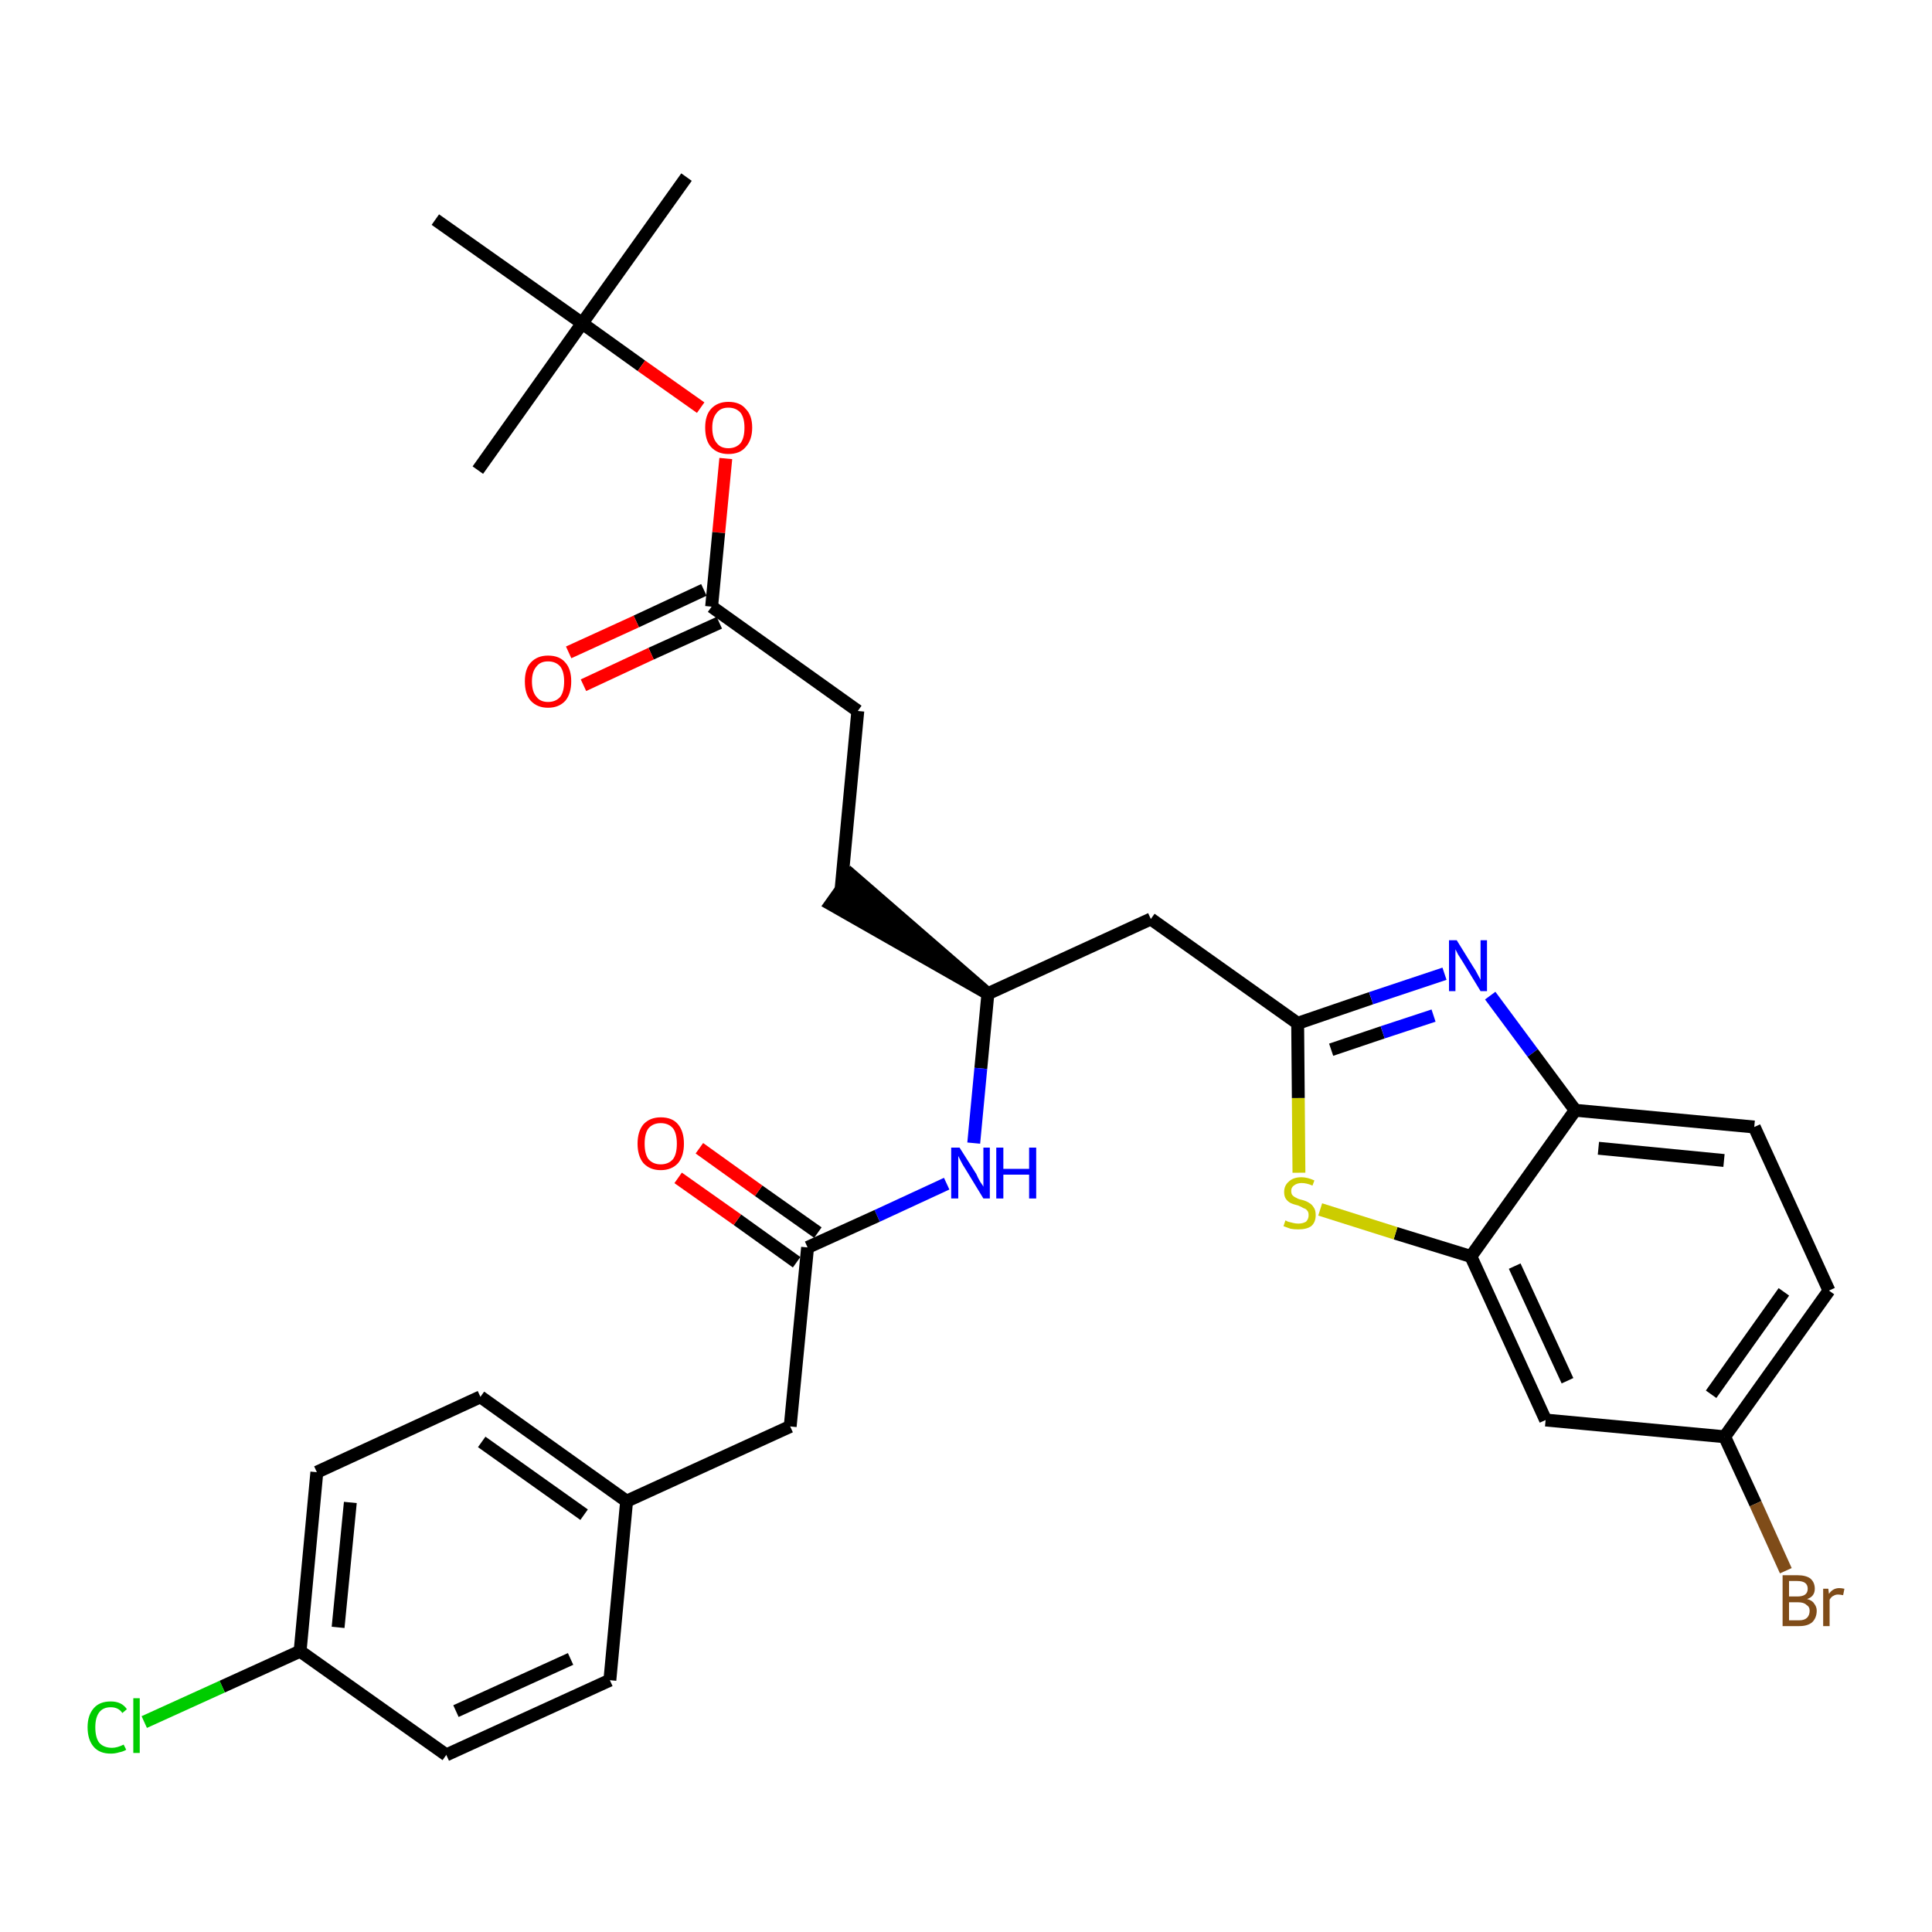 <?xml version='1.0' encoding='iso-8859-1'?>
<svg version='1.1' baseProfile='full'
              xmlns='http://www.w3.org/2000/svg'
                      xmlns:rdkit='http://www.rdkit.org/xml'
                      xmlns:xlink='http://www.w3.org/1999/xlink'
                  xml:space='preserve'
width='300px' height='300px' viewBox='0 0 300 300'>
<!-- END OF HEADER -->
<path class='bond-0 atom-0 atom-1' d='M 106.6,27.5 L 90.4,50.2' style='fill:none;fill-rule:evenodd;stroke:#000000;stroke-width:2.0px;stroke-linecap:butt;stroke-linejoin:miter;stroke-opacity:1' />
<path class='bond-1 atom-1 atom-2' d='M 90.4,50.2 L 74.2,73.0' style='fill:none;fill-rule:evenodd;stroke:#000000;stroke-width:2.0px;stroke-linecap:butt;stroke-linejoin:miter;stroke-opacity:1' />
<path class='bond-2 atom-1 atom-3' d='M 90.4,50.2 L 67.6,34.1' style='fill:none;fill-rule:evenodd;stroke:#000000;stroke-width:2.0px;stroke-linecap:butt;stroke-linejoin:miter;stroke-opacity:1' />
<path class='bond-3 atom-1 atom-4' d='M 90.4,50.2 L 99.6,56.8' style='fill:none;fill-rule:evenodd;stroke:#000000;stroke-width:2.0px;stroke-linecap:butt;stroke-linejoin:miter;stroke-opacity:1' />
<path class='bond-3 atom-1 atom-4' d='M 99.6,56.8 L 108.8,63.3' style='fill:none;fill-rule:evenodd;stroke:#FF0000;stroke-width:2.0px;stroke-linecap:butt;stroke-linejoin:miter;stroke-opacity:1' />
<path class='bond-4 atom-4 atom-5' d='M 112.7,71.2 L 111.6,82.7' style='fill:none;fill-rule:evenodd;stroke:#FF0000;stroke-width:2.0px;stroke-linecap:butt;stroke-linejoin:miter;stroke-opacity:1' />
<path class='bond-4 atom-4 atom-5' d='M 111.6,82.7 L 110.5,94.2' style='fill:none;fill-rule:evenodd;stroke:#000000;stroke-width:2.0px;stroke-linecap:butt;stroke-linejoin:miter;stroke-opacity:1' />
<path class='bond-5 atom-5 atom-6' d='M 109.3,91.6 L 98.8,96.5' style='fill:none;fill-rule:evenodd;stroke:#000000;stroke-width:2.0px;stroke-linecap:butt;stroke-linejoin:miter;stroke-opacity:1' />
<path class='bond-5 atom-5 atom-6' d='M 98.8,96.5 L 88.3,101.3' style='fill:none;fill-rule:evenodd;stroke:#FF0000;stroke-width:2.0px;stroke-linecap:butt;stroke-linejoin:miter;stroke-opacity:1' />
<path class='bond-5 atom-5 atom-6' d='M 111.7,96.7 L 101.1,101.5' style='fill:none;fill-rule:evenodd;stroke:#000000;stroke-width:2.0px;stroke-linecap:butt;stroke-linejoin:miter;stroke-opacity:1' />
<path class='bond-5 atom-5 atom-6' d='M 101.1,101.5 L 90.6,106.4' style='fill:none;fill-rule:evenodd;stroke:#FF0000;stroke-width:2.0px;stroke-linecap:butt;stroke-linejoin:miter;stroke-opacity:1' />
<path class='bond-6 atom-5 atom-7' d='M 110.5,94.2 L 133.2,110.4' style='fill:none;fill-rule:evenodd;stroke:#000000;stroke-width:2.0px;stroke-linecap:butt;stroke-linejoin:miter;stroke-opacity:1' />
<path class='bond-7 atom-7 atom-8' d='M 133.2,110.4 L 130.6,138.1' style='fill:none;fill-rule:evenodd;stroke:#000000;stroke-width:2.0px;stroke-linecap:butt;stroke-linejoin:miter;stroke-opacity:1' />
<path class='bond-8 atom-9 atom-8' d='M 153.4,154.3 L 132.2,135.9 L 129.0,140.4 Z' style='fill:#000000;fill-rule:evenodd;fill-opacity:1;stroke:#000000;stroke-width:2.0px;stroke-linecap:butt;stroke-linejoin:miter;stroke-opacity:1;' />
<path class='bond-9 atom-9 atom-10' d='M 153.4,154.3 L 178.7,142.7' style='fill:none;fill-rule:evenodd;stroke:#000000;stroke-width:2.0px;stroke-linecap:butt;stroke-linejoin:miter;stroke-opacity:1' />
<path class='bond-20 atom-9 atom-21' d='M 153.4,154.3 L 152.3,165.9' style='fill:none;fill-rule:evenodd;stroke:#000000;stroke-width:2.0px;stroke-linecap:butt;stroke-linejoin:miter;stroke-opacity:1' />
<path class='bond-20 atom-9 atom-21' d='M 152.3,165.9 L 151.2,177.5' style='fill:none;fill-rule:evenodd;stroke:#0000FF;stroke-width:2.0px;stroke-linecap:butt;stroke-linejoin:miter;stroke-opacity:1' />
<path class='bond-10 atom-10 atom-11' d='M 178.7,142.7 L 201.5,158.9' style='fill:none;fill-rule:evenodd;stroke:#000000;stroke-width:2.0px;stroke-linecap:butt;stroke-linejoin:miter;stroke-opacity:1' />
<path class='bond-11 atom-11 atom-12' d='M 201.5,158.9 L 212.9,155.0' style='fill:none;fill-rule:evenodd;stroke:#000000;stroke-width:2.0px;stroke-linecap:butt;stroke-linejoin:miter;stroke-opacity:1' />
<path class='bond-11 atom-11 atom-12' d='M 212.9,155.0 L 224.3,151.2' style='fill:none;fill-rule:evenodd;stroke:#0000FF;stroke-width:2.0px;stroke-linecap:butt;stroke-linejoin:miter;stroke-opacity:1' />
<path class='bond-11 atom-11 atom-12' d='M 206.7,163.0 L 214.7,160.3' style='fill:none;fill-rule:evenodd;stroke:#000000;stroke-width:2.0px;stroke-linecap:butt;stroke-linejoin:miter;stroke-opacity:1' />
<path class='bond-11 atom-11 atom-12' d='M 214.7,160.3 L 222.6,157.7' style='fill:none;fill-rule:evenodd;stroke:#0000FF;stroke-width:2.0px;stroke-linecap:butt;stroke-linejoin:miter;stroke-opacity:1' />
<path class='bond-31 atom-20 atom-11' d='M 201.7,182.1 L 201.6,170.5' style='fill:none;fill-rule:evenodd;stroke:#CCCC00;stroke-width:2.0px;stroke-linecap:butt;stroke-linejoin:miter;stroke-opacity:1' />
<path class='bond-31 atom-20 atom-11' d='M 201.6,170.5 L 201.5,158.9' style='fill:none;fill-rule:evenodd;stroke:#000000;stroke-width:2.0px;stroke-linecap:butt;stroke-linejoin:miter;stroke-opacity:1' />
<path class='bond-12 atom-12 atom-13' d='M 231.4,154.6 L 238.0,163.5' style='fill:none;fill-rule:evenodd;stroke:#0000FF;stroke-width:2.0px;stroke-linecap:butt;stroke-linejoin:miter;stroke-opacity:1' />
<path class='bond-12 atom-12 atom-13' d='M 238.0,163.5 L 244.6,172.4' style='fill:none;fill-rule:evenodd;stroke:#000000;stroke-width:2.0px;stroke-linecap:butt;stroke-linejoin:miter;stroke-opacity:1' />
<path class='bond-13 atom-13 atom-14' d='M 244.6,172.4 L 272.4,175.0' style='fill:none;fill-rule:evenodd;stroke:#000000;stroke-width:2.0px;stroke-linecap:butt;stroke-linejoin:miter;stroke-opacity:1' />
<path class='bond-13 atom-13 atom-14' d='M 248.2,178.3 L 267.7,180.2' style='fill:none;fill-rule:evenodd;stroke:#000000;stroke-width:2.0px;stroke-linecap:butt;stroke-linejoin:miter;stroke-opacity:1' />
<path class='bond-33 atom-19 atom-13' d='M 228.4,195.1 L 244.6,172.4' style='fill:none;fill-rule:evenodd;stroke:#000000;stroke-width:2.0px;stroke-linecap:butt;stroke-linejoin:miter;stroke-opacity:1' />
<path class='bond-14 atom-14 atom-15' d='M 272.4,175.0 L 284.0,200.4' style='fill:none;fill-rule:evenodd;stroke:#000000;stroke-width:2.0px;stroke-linecap:butt;stroke-linejoin:miter;stroke-opacity:1' />
<path class='bond-15 atom-15 atom-16' d='M 284.0,200.4 L 267.8,223.1' style='fill:none;fill-rule:evenodd;stroke:#000000;stroke-width:2.0px;stroke-linecap:butt;stroke-linejoin:miter;stroke-opacity:1' />
<path class='bond-15 atom-15 atom-16' d='M 277.0,200.6 L 265.7,216.5' style='fill:none;fill-rule:evenodd;stroke:#000000;stroke-width:2.0px;stroke-linecap:butt;stroke-linejoin:miter;stroke-opacity:1' />
<path class='bond-16 atom-16 atom-17' d='M 267.8,223.1 L 272.6,233.5' style='fill:none;fill-rule:evenodd;stroke:#000000;stroke-width:2.0px;stroke-linecap:butt;stroke-linejoin:miter;stroke-opacity:1' />
<path class='bond-16 atom-16 atom-17' d='M 272.6,233.5 L 277.3,243.9' style='fill:none;fill-rule:evenodd;stroke:#7F4C19;stroke-width:2.0px;stroke-linecap:butt;stroke-linejoin:miter;stroke-opacity:1' />
<path class='bond-17 atom-16 atom-18' d='M 267.8,223.1 L 240.0,220.5' style='fill:none;fill-rule:evenodd;stroke:#000000;stroke-width:2.0px;stroke-linecap:butt;stroke-linejoin:miter;stroke-opacity:1' />
<path class='bond-18 atom-18 atom-19' d='M 240.0,220.5 L 228.4,195.1' style='fill:none;fill-rule:evenodd;stroke:#000000;stroke-width:2.0px;stroke-linecap:butt;stroke-linejoin:miter;stroke-opacity:1' />
<path class='bond-18 atom-18 atom-19' d='M 243.4,214.4 L 235.2,196.6' style='fill:none;fill-rule:evenodd;stroke:#000000;stroke-width:2.0px;stroke-linecap:butt;stroke-linejoin:miter;stroke-opacity:1' />
<path class='bond-19 atom-19 atom-20' d='M 228.4,195.1 L 216.7,191.5' style='fill:none;fill-rule:evenodd;stroke:#000000;stroke-width:2.0px;stroke-linecap:butt;stroke-linejoin:miter;stroke-opacity:1' />
<path class='bond-19 atom-19 atom-20' d='M 216.7,191.5 L 205.0,187.8' style='fill:none;fill-rule:evenodd;stroke:#CCCC00;stroke-width:2.0px;stroke-linecap:butt;stroke-linejoin:miter;stroke-opacity:1' />
<path class='bond-21 atom-21 atom-22' d='M 147.0,183.8 L 136.2,188.8' style='fill:none;fill-rule:evenodd;stroke:#0000FF;stroke-width:2.0px;stroke-linecap:butt;stroke-linejoin:miter;stroke-opacity:1' />
<path class='bond-21 atom-21 atom-22' d='M 136.2,188.8 L 125.4,193.7' style='fill:none;fill-rule:evenodd;stroke:#000000;stroke-width:2.0px;stroke-linecap:butt;stroke-linejoin:miter;stroke-opacity:1' />
<path class='bond-22 atom-22 atom-23' d='M 127.0,191.4 L 117.8,184.9' style='fill:none;fill-rule:evenodd;stroke:#000000;stroke-width:2.0px;stroke-linecap:butt;stroke-linejoin:miter;stroke-opacity:1' />
<path class='bond-22 atom-22 atom-23' d='M 117.8,184.9 L 108.6,178.3' style='fill:none;fill-rule:evenodd;stroke:#FF0000;stroke-width:2.0px;stroke-linecap:butt;stroke-linejoin:miter;stroke-opacity:1' />
<path class='bond-22 atom-22 atom-23' d='M 123.7,196.0 L 114.5,189.4' style='fill:none;fill-rule:evenodd;stroke:#000000;stroke-width:2.0px;stroke-linecap:butt;stroke-linejoin:miter;stroke-opacity:1' />
<path class='bond-22 atom-22 atom-23' d='M 114.5,189.4 L 105.3,182.9' style='fill:none;fill-rule:evenodd;stroke:#FF0000;stroke-width:2.0px;stroke-linecap:butt;stroke-linejoin:miter;stroke-opacity:1' />
<path class='bond-23 atom-22 atom-24' d='M 125.4,193.7 L 122.7,221.5' style='fill:none;fill-rule:evenodd;stroke:#000000;stroke-width:2.0px;stroke-linecap:butt;stroke-linejoin:miter;stroke-opacity:1' />
<path class='bond-24 atom-24 atom-25' d='M 122.7,221.5 L 97.3,233.1' style='fill:none;fill-rule:evenodd;stroke:#000000;stroke-width:2.0px;stroke-linecap:butt;stroke-linejoin:miter;stroke-opacity:1' />
<path class='bond-25 atom-25 atom-26' d='M 97.3,233.1 L 74.6,216.9' style='fill:none;fill-rule:evenodd;stroke:#000000;stroke-width:2.0px;stroke-linecap:butt;stroke-linejoin:miter;stroke-opacity:1' />
<path class='bond-25 atom-25 atom-26' d='M 90.7,235.2 L 74.8,223.9' style='fill:none;fill-rule:evenodd;stroke:#000000;stroke-width:2.0px;stroke-linecap:butt;stroke-linejoin:miter;stroke-opacity:1' />
<path class='bond-32 atom-31 atom-25' d='M 94.7,260.9 L 97.3,233.1' style='fill:none;fill-rule:evenodd;stroke:#000000;stroke-width:2.0px;stroke-linecap:butt;stroke-linejoin:miter;stroke-opacity:1' />
<path class='bond-26 atom-26 atom-27' d='M 74.6,216.9 L 49.2,228.6' style='fill:none;fill-rule:evenodd;stroke:#000000;stroke-width:2.0px;stroke-linecap:butt;stroke-linejoin:miter;stroke-opacity:1' />
<path class='bond-27 atom-27 atom-28' d='M 49.2,228.6 L 46.6,256.4' style='fill:none;fill-rule:evenodd;stroke:#000000;stroke-width:2.0px;stroke-linecap:butt;stroke-linejoin:miter;stroke-opacity:1' />
<path class='bond-27 atom-27 atom-28' d='M 54.4,233.3 L 52.5,252.7' style='fill:none;fill-rule:evenodd;stroke:#000000;stroke-width:2.0px;stroke-linecap:butt;stroke-linejoin:miter;stroke-opacity:1' />
<path class='bond-28 atom-28 atom-29' d='M 46.6,256.4 L 34.5,261.9' style='fill:none;fill-rule:evenodd;stroke:#000000;stroke-width:2.0px;stroke-linecap:butt;stroke-linejoin:miter;stroke-opacity:1' />
<path class='bond-28 atom-28 atom-29' d='M 34.5,261.9 L 22.4,267.4' style='fill:none;fill-rule:evenodd;stroke:#00CC00;stroke-width:2.0px;stroke-linecap:butt;stroke-linejoin:miter;stroke-opacity:1' />
<path class='bond-29 atom-28 atom-30' d='M 46.6,256.4 L 69.3,272.5' style='fill:none;fill-rule:evenodd;stroke:#000000;stroke-width:2.0px;stroke-linecap:butt;stroke-linejoin:miter;stroke-opacity:1' />
<path class='bond-30 atom-30 atom-31' d='M 69.3,272.5 L 94.7,260.9' style='fill:none;fill-rule:evenodd;stroke:#000000;stroke-width:2.0px;stroke-linecap:butt;stroke-linejoin:miter;stroke-opacity:1' />
<path class='bond-30 atom-30 atom-31' d='M 70.8,265.7 L 88.6,257.6' style='fill:none;fill-rule:evenodd;stroke:#000000;stroke-width:2.0px;stroke-linecap:butt;stroke-linejoin:miter;stroke-opacity:1' />
<path  class='atom-4' d='M 109.5 66.4
Q 109.5 64.5, 110.4 63.5
Q 111.4 62.4, 113.1 62.4
Q 114.9 62.4, 115.8 63.5
Q 116.8 64.5, 116.8 66.4
Q 116.8 68.3, 115.8 69.4
Q 114.9 70.5, 113.1 70.5
Q 111.4 70.5, 110.4 69.4
Q 109.5 68.4, 109.5 66.4
M 113.1 69.6
Q 114.3 69.6, 115.0 68.8
Q 115.6 68.0, 115.6 66.4
Q 115.6 64.9, 115.0 64.1
Q 114.3 63.3, 113.1 63.3
Q 111.9 63.3, 111.3 64.1
Q 110.6 64.9, 110.6 66.4
Q 110.6 68.0, 111.3 68.8
Q 111.9 69.6, 113.1 69.6
' fill='#FF0000'/>
<path  class='atom-6' d='M 81.5 105.8
Q 81.5 103.9, 82.4 102.9
Q 83.4 101.8, 85.1 101.8
Q 86.9 101.8, 87.8 102.9
Q 88.7 103.9, 88.7 105.8
Q 88.7 107.7, 87.8 108.8
Q 86.8 109.9, 85.1 109.9
Q 83.4 109.9, 82.4 108.8
Q 81.5 107.8, 81.5 105.8
M 85.1 109.0
Q 86.3 109.0, 87.0 108.2
Q 87.6 107.4, 87.6 105.8
Q 87.6 104.3, 87.0 103.5
Q 86.3 102.7, 85.1 102.7
Q 83.9 102.7, 83.3 103.5
Q 82.6 104.3, 82.6 105.8
Q 82.6 107.4, 83.3 108.2
Q 83.9 109.0, 85.1 109.0
' fill='#FF0000'/>
<path  class='atom-12' d='M 226.2 146.0
L 228.8 150.2
Q 229.1 150.6, 229.5 151.4
Q 229.9 152.1, 229.9 152.2
L 229.9 146.0
L 230.9 146.0
L 230.9 153.9
L 229.9 153.9
L 227.1 149.3
Q 226.8 148.8, 226.4 148.2
Q 226.1 147.6, 226.0 147.4
L 226.0 153.9
L 225.0 153.9
L 225.0 146.0
L 226.2 146.0
' fill='#0000FF'/>
<path  class='atom-17' d='M 280.6 248.3
Q 281.4 248.5, 281.7 249.0
Q 282.1 249.5, 282.1 250.1
Q 282.1 251.2, 281.4 251.9
Q 280.7 252.5, 279.4 252.5
L 276.8 252.5
L 276.8 244.6
L 279.1 244.6
Q 280.4 244.6, 281.1 245.1
Q 281.8 245.7, 281.8 246.7
Q 281.8 247.9, 280.6 248.3
M 277.8 245.5
L 277.8 247.9
L 279.1 247.9
Q 279.9 247.9, 280.3 247.6
Q 280.7 247.3, 280.7 246.7
Q 280.7 245.5, 279.1 245.5
L 277.8 245.5
M 279.4 251.6
Q 280.2 251.6, 280.6 251.2
Q 281.0 250.8, 281.0 250.1
Q 281.0 249.5, 280.5 249.2
Q 280.1 248.8, 279.2 248.8
L 277.8 248.8
L 277.8 251.6
L 279.4 251.6
' fill='#7F4C19'/>
<path  class='atom-17' d='M 283.9 246.7
L 284.0 247.5
Q 284.6 246.6, 285.6 246.6
Q 285.9 246.6, 286.4 246.7
L 286.2 247.7
Q 285.7 247.6, 285.4 247.6
Q 285.0 247.6, 284.7 247.8
Q 284.4 247.9, 284.1 248.4
L 284.1 252.5
L 283.1 252.5
L 283.1 246.7
L 283.9 246.7
' fill='#7F4C19'/>
<path  class='atom-20' d='M 199.6 189.5
Q 199.6 189.5, 200.0 189.7
Q 200.4 189.8, 200.8 189.9
Q 201.2 190.0, 201.6 190.0
Q 202.3 190.0, 202.8 189.7
Q 203.2 189.3, 203.2 188.7
Q 203.2 188.2, 203.0 188.0
Q 202.8 187.7, 202.4 187.6
Q 202.1 187.4, 201.6 187.2
Q 200.8 187.0, 200.4 186.8
Q 200.0 186.6, 199.7 186.2
Q 199.4 185.8, 199.4 185.1
Q 199.4 184.1, 200.1 183.5
Q 200.8 182.8, 202.1 182.8
Q 203.0 182.8, 204.1 183.3
L 203.8 184.1
Q 202.9 183.7, 202.1 183.7
Q 201.4 183.7, 200.9 184.1
Q 200.5 184.4, 200.5 184.9
Q 200.5 185.4, 200.7 185.6
Q 201.0 185.9, 201.3 186.0
Q 201.6 186.2, 202.1 186.3
Q 202.9 186.5, 203.3 186.8
Q 203.7 187.0, 204.0 187.5
Q 204.3 187.9, 204.3 188.7
Q 204.3 189.8, 203.6 190.4
Q 202.9 190.9, 201.6 190.9
Q 200.9 190.9, 200.4 190.8
Q 199.9 190.6, 199.3 190.4
L 199.6 189.5
' fill='#CCCC00'/>
<path  class='atom-21' d='M 149.0 178.2
L 151.6 182.3
Q 151.8 182.8, 152.2 183.5
Q 152.7 184.2, 152.7 184.3
L 152.7 178.2
L 153.7 178.2
L 153.7 186.1
L 152.7 186.1
L 149.9 181.5
Q 149.5 180.9, 149.2 180.3
Q 148.9 179.7, 148.8 179.5
L 148.8 186.1
L 147.7 186.1
L 147.7 178.2
L 149.0 178.2
' fill='#0000FF'/>
<path  class='atom-21' d='M 154.7 178.2
L 155.8 178.2
L 155.8 181.5
L 159.8 181.5
L 159.8 178.2
L 160.9 178.2
L 160.9 186.1
L 159.8 186.1
L 159.8 182.4
L 155.8 182.4
L 155.8 186.1
L 154.7 186.1
L 154.7 178.2
' fill='#0000FF'/>
<path  class='atom-23' d='M 99.0 177.6
Q 99.0 175.7, 99.9 174.6
Q 100.9 173.5, 102.6 173.5
Q 104.4 173.5, 105.3 174.6
Q 106.2 175.7, 106.2 177.6
Q 106.2 179.5, 105.3 180.6
Q 104.3 181.7, 102.6 181.7
Q 100.9 181.7, 99.9 180.6
Q 99.0 179.5, 99.0 177.6
M 102.6 180.8
Q 103.8 180.8, 104.5 180.0
Q 105.1 179.2, 105.1 177.6
Q 105.1 176.0, 104.5 175.2
Q 103.8 174.4, 102.6 174.4
Q 101.4 174.4, 100.7 175.2
Q 100.1 176.0, 100.1 177.6
Q 100.1 179.2, 100.7 180.0
Q 101.4 180.8, 102.6 180.8
' fill='#FF0000'/>
<path  class='atom-29' d='M 13.6 268.2
Q 13.6 266.3, 14.6 265.2
Q 15.5 264.2, 17.2 264.2
Q 18.9 264.2, 19.7 265.4
L 19.0 266.0
Q 18.4 265.1, 17.2 265.1
Q 16.0 265.1, 15.4 265.9
Q 14.8 266.7, 14.8 268.2
Q 14.8 269.8, 15.4 270.6
Q 16.1 271.4, 17.4 271.4
Q 18.2 271.4, 19.2 270.9
L 19.6 271.7
Q 19.1 272.0, 18.5 272.1
Q 17.9 272.3, 17.2 272.3
Q 15.5 272.3, 14.6 271.3
Q 13.6 270.2, 13.6 268.2
' fill='#00CC00'/>
<path  class='atom-29' d='M 20.7 263.7
L 21.7 263.7
L 21.7 272.2
L 20.7 272.2
L 20.7 263.7
' fill='#00CC00'/>
</svg>
